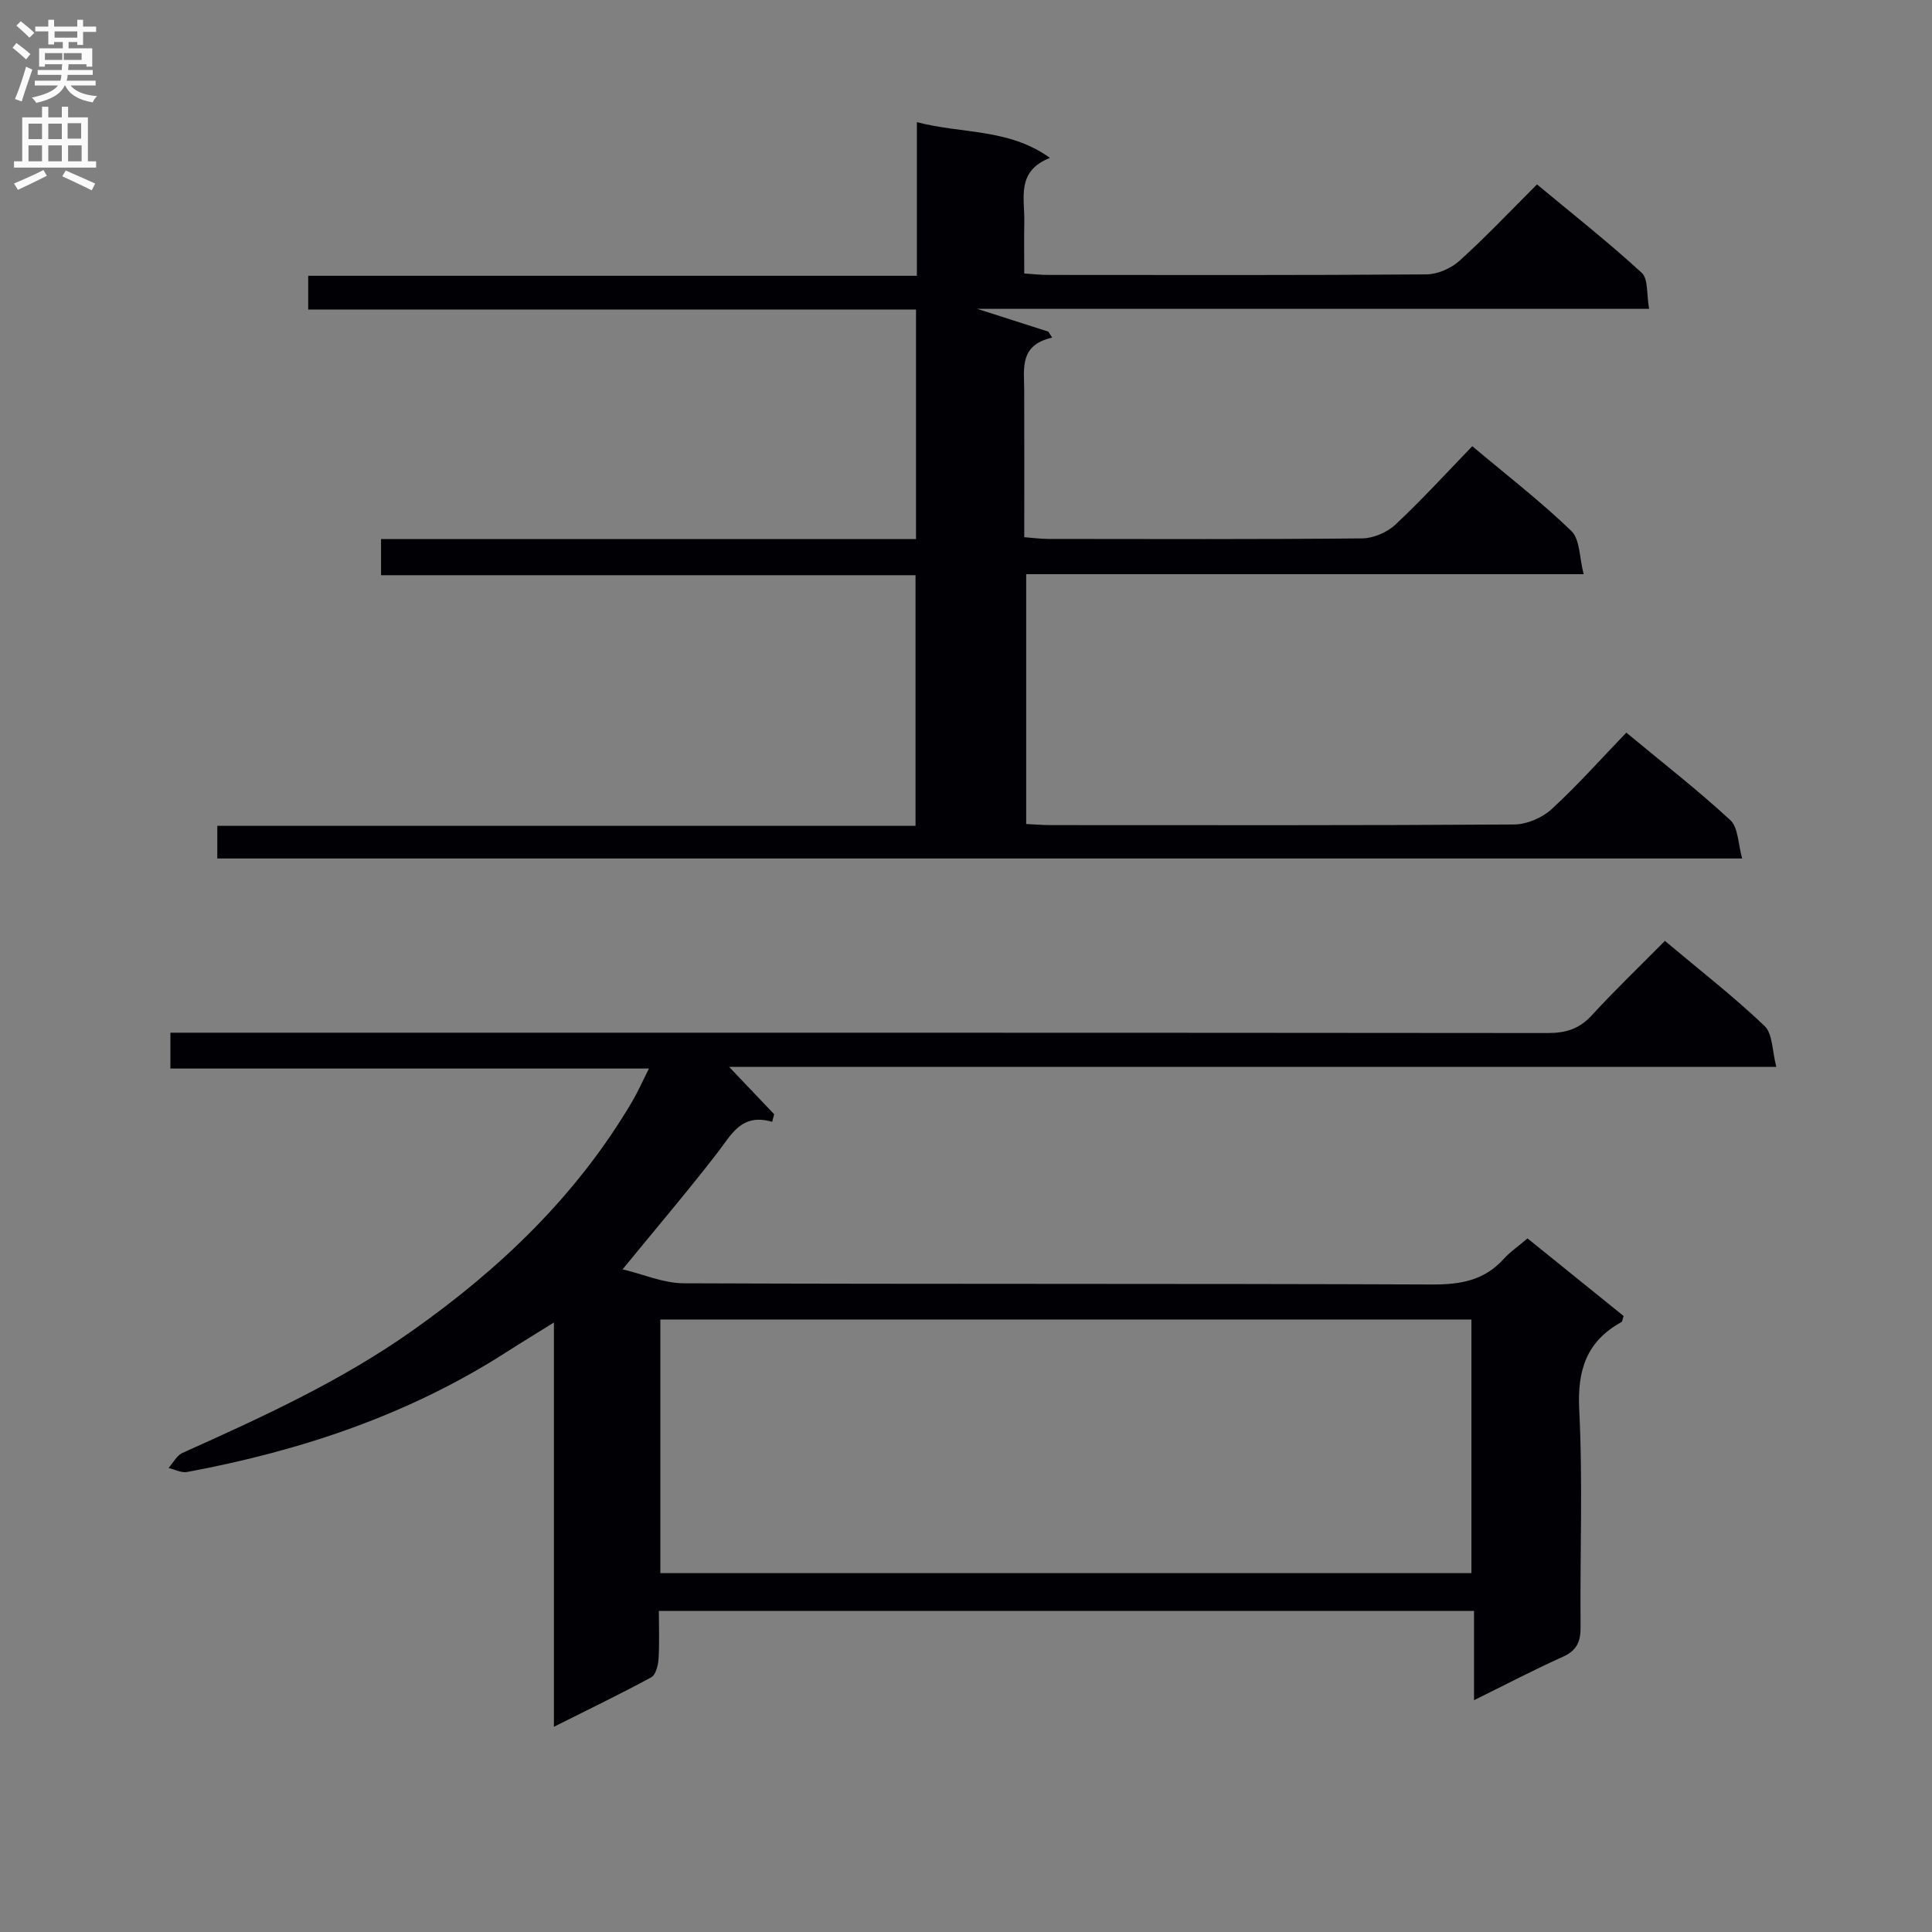 <svg enable-background="new 0 0 400 400" viewBox="0 0 400 400" xmlns="http://www.w3.org/2000/svg"><rect x="0" y="0" width="400" height="400" fill="#808080" stroke="none"/><path d="m344.7 194.8c7.28 6.12 14.26 11.54 20.62 17.6 1.72 1.64 1.58 5.24 2.45 8.48-72.95 0-144.72 0-216.82 0 3.31 3.48 6.32 6.64 9.33 9.81-.14.52-.27 1.05-.41 1.57-6.36-1.84-8.4 2.6-11.26 6.31-6.09 7.89-12.56 15.49-19.71 24.23 4.32 1.03 8.48 2.88 12.65 2.89 51.66.2 103.32.04 154.98.25 5.84.02 10.75-.82 14.76-5.26 1.32-1.46 3-2.6 4.97-4.28 6.68 5.4 13.33 10.77 19.89 16.06-.23.68-.24 1.15-.45 1.26-7.23 3.99-9.15 9.94-8.74 18.13.76 14.96.14 29.99.28 44.98.03 3.04-.75 4.88-3.67 6.19-6.02 2.71-11.88 5.78-18.39 8.99 0-6.37 0-12.25 0-18.48-56.35 0-112.23 0-168.77 0 0 3.43.14 6.72-.07 9.99-.09 1.32-.58 3.25-1.52 3.76-6.39 3.46-12.94 6.62-20.14 10.23 0-28.15 0-55.41 0-83.7-3.73 2.33-6.74 4.15-9.7 6.05-20.29 13.05-42.69 20.52-66.23 24.9-1.19.22-2.57-.53-3.86-.83.96-1.07 1.72-2.6 2.91-3.13 16.38-7.35 32.69-14.8 47.45-25.21 18.29-12.89 34.17-28.08 45.63-47.52 1.16-1.97 2.09-4.09 3.48-6.84-33.36 0-66.04 0-99.08 0 0-2.58 0-4.64 0-7.42h6.2c92.99 0 185.98-.02 278.97.07 3.77 0 6.58-.87 9.17-3.73 4.72-5.15 9.79-9.99 15.08-15.35zm-207.98 78.39v52.51h167.92c0-17.68 0-35.06 0-52.51-56.1 0-111.85 0-167.92 0z" fill="#010105"/><path d="m336.71 151.68c7.64 6.34 14.86 11.95 21.54 18.13 1.65 1.53 1.59 4.91 2.45 7.93-105.82 0-210.57 0-315.71 0 0-2.11 0-4.16 0-6.76h144.56c0-17.43 0-34.33 0-51.89-36.77 0-73.64 0-110.66 0 0-2.73 0-4.81 0-7.48h110.76c0-16.02 0-31.44 0-47.52-41.88 0-83.75 0-125.84 0 0-2.6 0-4.55 0-6.99h126.02c0-10.69 0-20.92 0-31.81 9.42 2.47 18.94 1.24 27.56 7.4-7.04 2.75-5.22 8.32-5.32 13.23-.07 3.46-.01 6.93-.01 10.7 1.87.12 3.31.3 4.76.3 26.16.02 52.33.08 78.49-.11 2.32-.02 5.1-1.23 6.84-2.8 5.42-4.89 10.45-10.22 16.07-15.83 7.32 6.09 14.74 11.93 21.67 18.29 1.4 1.29 1 4.55 1.54 7.47-46.61 0-92.49 0-139.12 0 5.46 1.75 10.1 3.24 14.74 4.72.26.41.52.82.79 1.24-6.8 1.54-5.81 6.34-5.79 10.79.04 9.99.01 19.98.01 30.53 1.78.13 3.36.36 4.94.36 21.66.02 43.33.1 64.99-.11 2.34-.02 5.17-1.23 6.89-2.83 5.46-5.1 10.5-10.64 15.94-16.26 7.24 6.09 14.21 11.47 20.51 17.55 1.81 1.75 1.65 5.52 2.55 8.95-39.12 0-77.07 0-115.42 0v51.72c1.79.08 3.42.23 5.04.23 32 .01 63.99.08 95.99-.13 2.62-.02 5.78-1.37 7.73-3.15 5.38-4.94 10.25-10.42 15.49-15.87z" fill="#010105"/><g fill="#fbfafa"><path d="m2.6 9.9.8-1c.9.7 1.9 1.4 2.9 2.3l-.9 1.1c-1.1-1-2-1.8-2.8-2.4zm.5 10.6c.9-2.1 1.6-4.3 2.3-6.7.4.2.8.4 1.3.6-.7 2.1-1.5 4.3-2.2 6.6zm.3-15.2.9-.9c1 .8 2 1.6 2.8 2.4l-1 1c-.9-.9-1.8-1.7-2.7-2.5zm12.6-1.2h1.2v1.4h2.7v1.1h-2.7v2.7h-1.2v-.6h-1.8v1.3h4.9v3.8h-1.2v-.5h-3.7c0 .4-.1.9-.1 1.2h5.1v1h-5.2c0 .5-.1.9-.2 1.2h6v1h-5.2c1.1 1.3 2.9 2 5.5 2.2-.4.4-.7.8-.9 1.3-2.9-.5-4.8-1.6-5.7-3.5h-.1c-.8 1.7-2.7 2.9-5.9 3.6-.2-.4-.6-.8-.9-1.1 2.8-.6 4.6-1.4 5.4-2.5h-4.8v-1h5.3c.1-.3.2-.7.2-1.2h-4.9v-1h5c0-.4 0-.8.1-1.2h-3.6v.5h-1.2v-3.8h4.9v-1.3h-1.8v.5h-1.2v-2.7h-2.7v-1h2.7v-1.4h1.2v1.4h4.8zm-6.7 8.3h3.6c0-.4 0-.9 0-1.4h-3.6zm1.9-4.6h4.8v-1.3h-4.7v1.3zm6.7 3.2h-4.7v1.4h3.7v-1.4z"/><path d="m8.7 22.1h1.3v2.2h2.8v-2.2h1.3v2.2h4.1v9.1h1.7v1.3h-17v-1.3h1.7v-9.1h4.1zm.3 13.1.7 1.2c-1.8.9-3.8 1.9-6 2.9-.2-.4-.5-.8-.8-1.3 2.3-1 4.4-1.9 6.1-2.8zm-3.1-6.4h2.8v-3.2h-2.8zm0 4.6h2.8v-3.3h-2.8zm4.1-4.6h2.8v-3.2h-2.8zm0 4.6h2.8v-3.3h-2.8zm3.6 1.9c2.1.9 4.1 1.8 6.1 2.7l-.7 1.4c-2.2-1.1-4.2-2-6.1-2.9zm3.2-9.8h-2.8v3.2h2.8v-3.1zm-2.7 7.9h2.8v-3.3h-2.8z"/></g></svg>